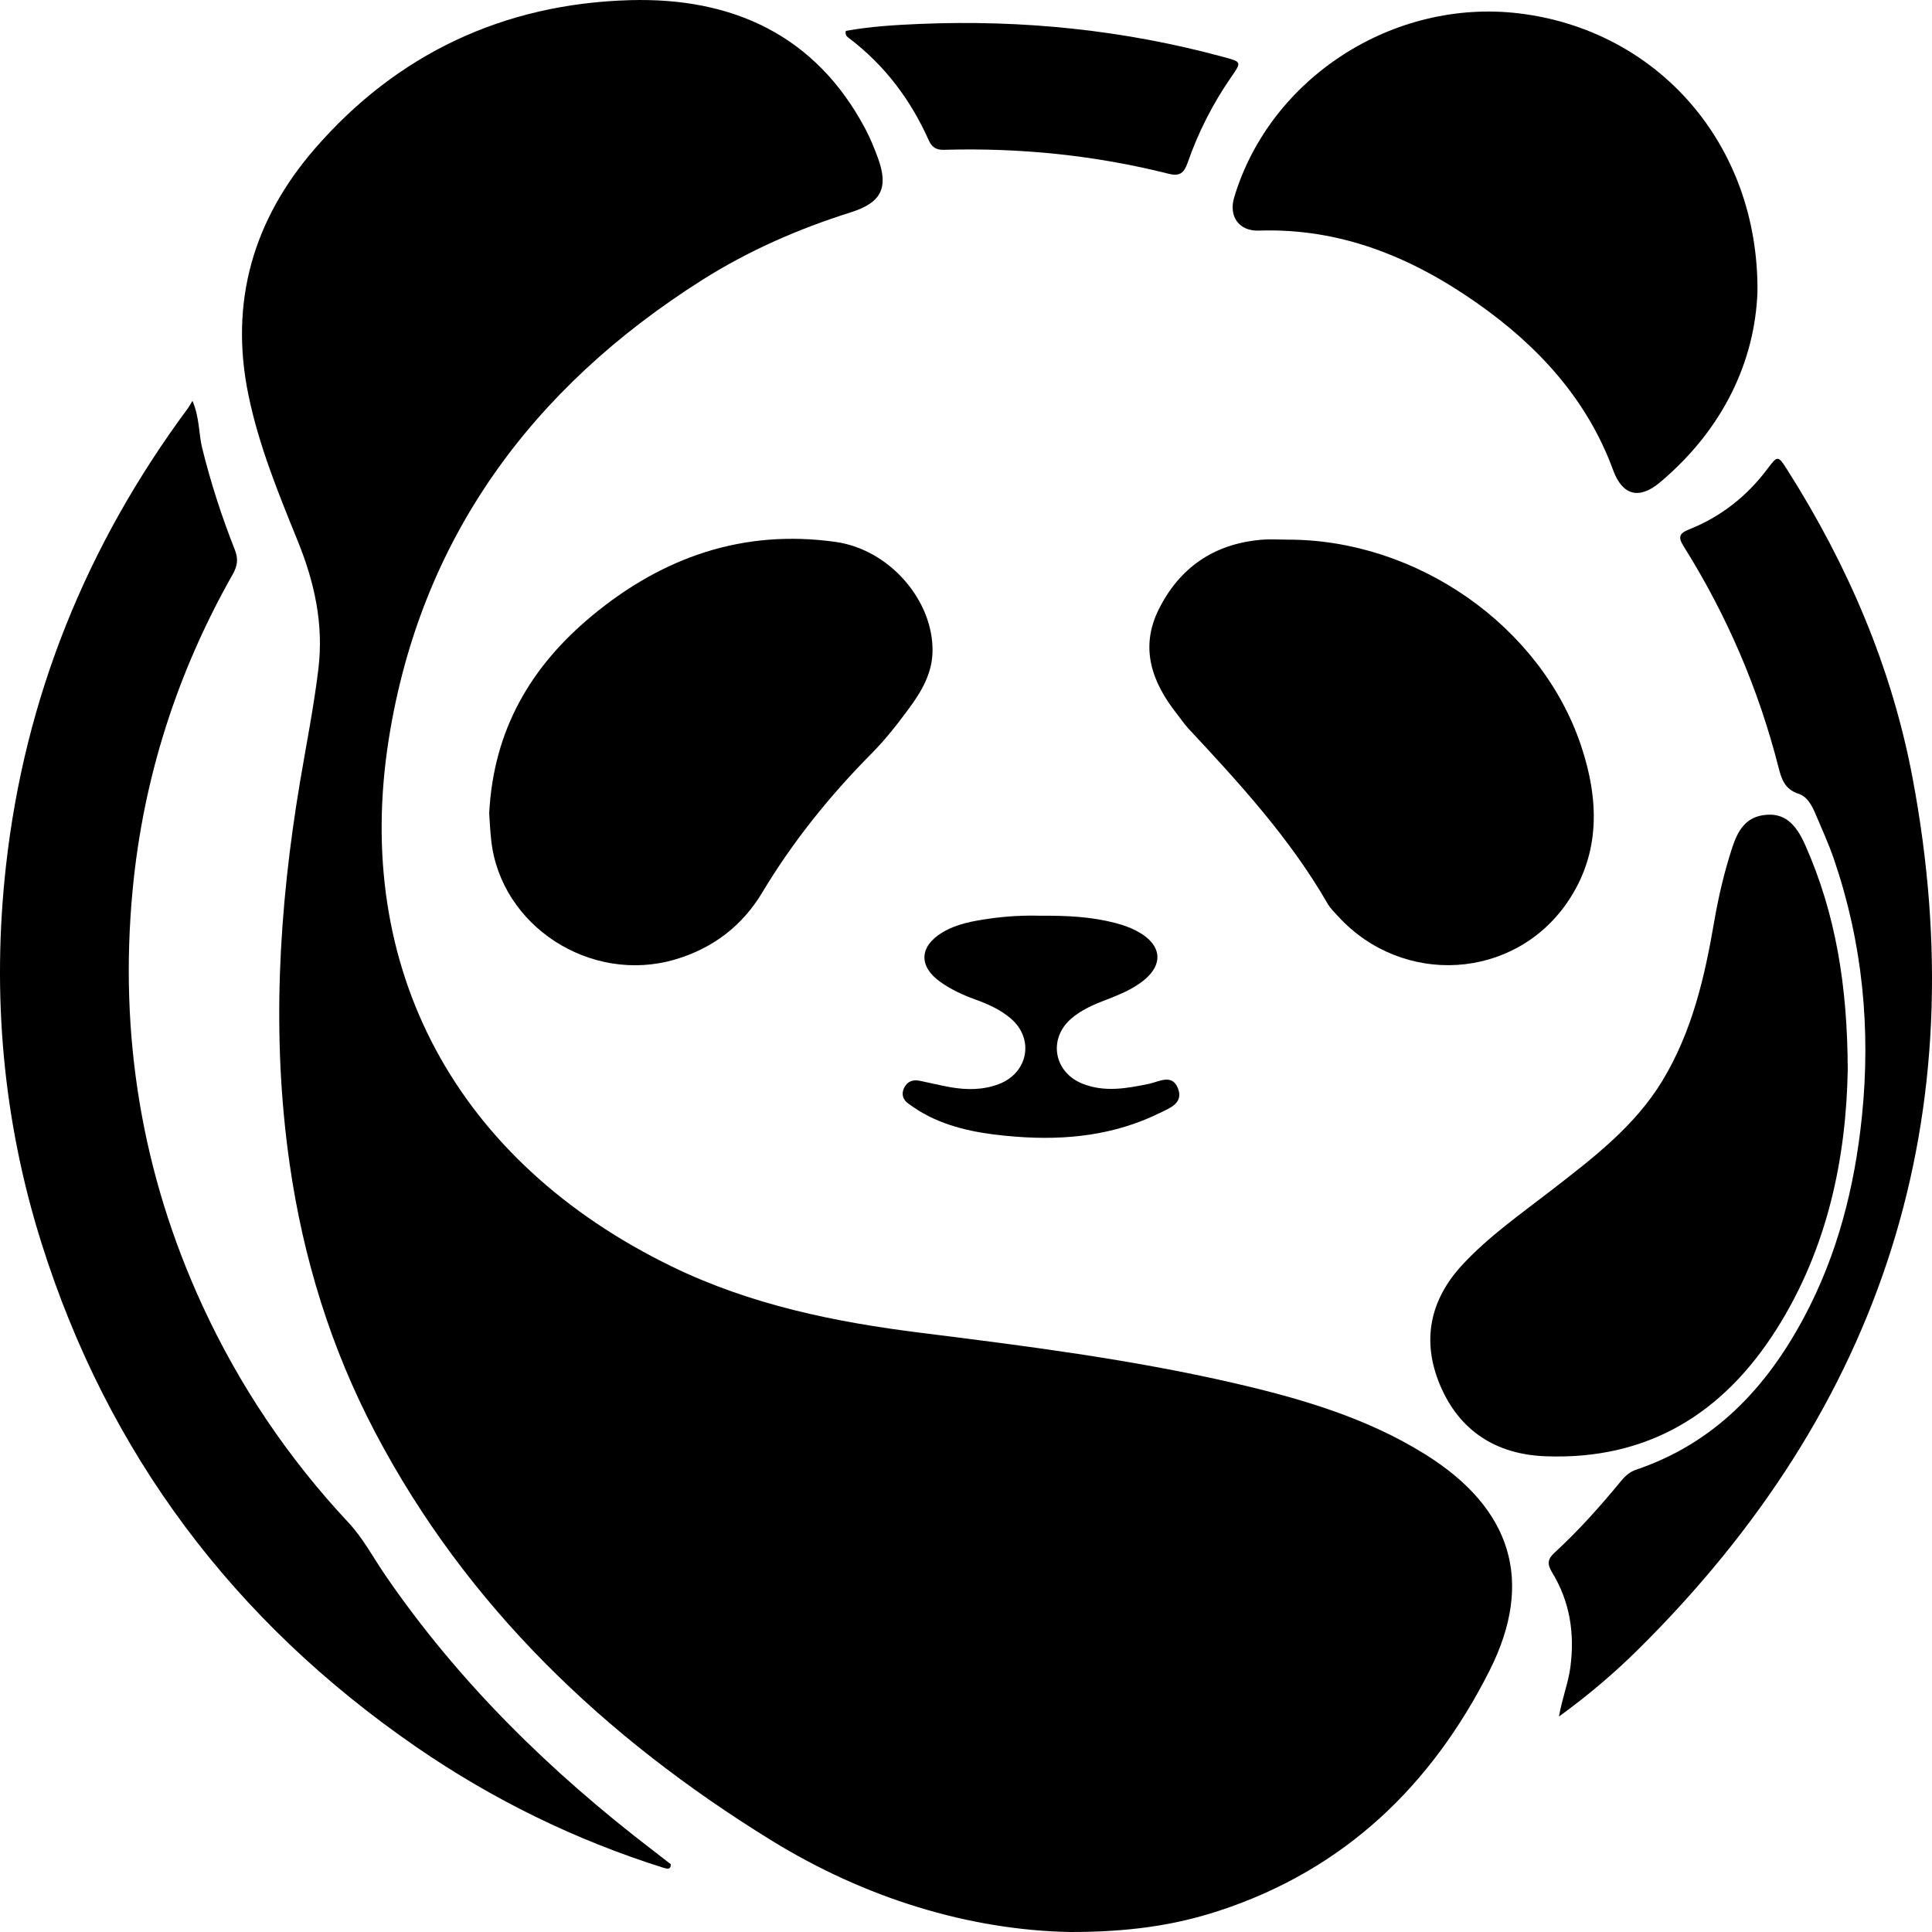 <svg  viewBox="0 0 625 625" fill="none" xmlns="http://www.w3.org/2000/svg">
<g clip-path="url(#clip0_416_386)">
<path d="M345.944 625C313.464 624.32 279.913 614.106 249.484 595.336C195.511 562.044 150.943 519.587 121.391 463.418C107.028 436.113 98.092 407.069 93.716 376.645C87.758 335.188 90.166 293.97 97.072 252.852C99.112 240.709 101.52 228.646 102.999 216.402C104.743 201.87 101.744 188.398 96.317 175.005C90.054 159.563 83.719 144.122 80.353 127.711C74.181 97.677 81.934 71.071 101.836 48.114C128.44 17.43 162.929 1.189 203.865 0.05C237.008 -0.87 263.867 11.424 279.883 41.597C281.525 44.686 282.861 47.954 284.055 51.242C287.513 60.787 285.085 65.584 275.221 68.693C258.318 74.02 242.19 81.076 227.287 90.491C171.712 125.612 136.06 174.525 125.808 238.85C113.914 313.519 147.669 375.836 217.361 409.727C242.884 422.14 270.11 427.697 298.05 431.185C331.907 435.413 365.774 439.731 399.05 447.397C420.757 452.404 442.098 458.621 461.132 470.524C489.012 487.965 496.468 511.532 481.84 540.486C463.183 577.426 435.069 604.791 394.357 618.134C379.882 622.881 364.968 625.04 345.944 625Z" fill="black"/>
<path d="M214.77 604.271C186.085 595.246 159.42 582.183 134.805 565.242C75.466 524.395 34.805 470.074 13.414 402.111C0.877 362.283 -2.673 321.485 1.928 280.168C7.987 225.727 27.94 176.394 60.787 132.078C61.185 131.548 61.481 130.949 62.266 129.669C64.623 135.286 64.255 140.314 65.418 145.021C68.193 156.195 71.722 167.139 75.966 177.843C77.129 180.782 76.833 183.05 75.293 185.769C57.247 217.632 46.312 251.783 42.895 288.013C38.498 334.658 45.771 379.593 65.52 422.43C77.445 448.286 93.185 471.673 112.751 492.582C117.504 497.669 120.677 503.786 124.553 509.443C148.27 544.094 177.955 573.158 211.393 598.734C213.27 600.163 215.127 601.623 216.994 603.072C217.045 604.881 215.892 604.561 214.77 604.271Z" fill="black"/>
<path d="M568.538 94.379C567.722 116.846 557.47 138.864 536.956 156.085C530.213 161.742 524.827 160.213 521.869 152.147C513.463 129.19 497.611 111.919 477.75 97.997C456.715 83.255 433.753 73.71 407.2 74.599C400.774 74.819 397.428 69.952 399.254 63.865C410.822 25.246 450.656 -0.52 491.307 4.318C535.997 9.645 568.946 46.395 568.538 94.379Z" fill="black"/>
<path d="M597.743 346.072C597.253 373.837 591.521 403.53 574.587 430.186C557.439 457.161 533.202 472.423 499.825 471.094C483.697 470.454 471.996 462.658 465.855 448.076C459.868 433.854 462.479 420.601 473.078 409.157C481.687 399.872 492.123 392.616 502.11 384.871C515.442 374.536 528.867 364.322 537.772 349.63C547.422 333.708 551.462 316.078 554.542 298.128C555.93 290.082 557.786 282.156 560.316 274.371C562.122 268.844 564.651 264.116 571.404 263.587C577.025 263.147 580.748 266.065 583.962 273.311C593.826 295.499 597.651 318.837 597.743 346.072Z" fill="black"/>
<path d="M158.257 263.167C159.614 236.042 171.794 215.533 191.573 199.142C214.291 180.322 240.334 171.087 270.345 175.315C287.778 177.773 301.998 194.304 301.672 210.815C301.529 217.881 298.142 223.628 294.164 229.035C290.4 234.153 286.442 239.23 281.964 243.747C268.407 257.43 256.472 272.232 246.597 288.713C240.181 299.417 230.714 306.763 218.402 310.391C191.114 318.427 162.011 299.647 158.92 271.932C158.543 268.624 158.41 265.296 158.257 263.167Z" fill="black"/>
<path d="M416.646 174.575C458.276 174.545 498.417 202.4 511.433 241.109C517.238 258.379 517.982 276.02 506.955 292.011C489.664 317.088 453.788 319.136 432.968 296.529C431.713 295.169 430.356 293.84 429.448 292.271C417.32 271.232 400.988 253.412 384.483 235.722C383.116 234.253 382.004 232.553 380.749 230.974C372.619 220.7 368.651 209.556 374.874 197.093C381.555 183.7 392.633 175.944 407.996 174.615C410.852 174.365 413.759 174.575 416.646 174.575Z" fill="black"/>
<path d="M504.323 555.298C505.384 549.251 507.332 544.484 508.006 539.417C509.464 528.453 507.883 518.128 502.089 508.643C500.437 505.925 500.651 504.346 502.895 502.287C510.719 495.111 517.748 487.195 524.48 479.019C525.786 477.43 527.275 476.131 529.275 475.451C554.746 466.816 571.476 448.866 583.594 426.168C594.448 405.839 599.987 383.961 602.323 361.243C605.241 332.889 602.558 305.084 593.296 277.999C591.572 272.961 589.348 268.084 587.257 263.177C586.124 260.518 584.625 257.69 581.85 256.79C577.362 255.331 576.321 252.063 575.342 248.215C568.875 222.839 558.623 198.992 544.647 176.714C542.862 173.865 543.107 172.566 546.422 171.257C556.735 167.159 565.11 160.523 571.721 151.737C575.118 147.23 575.169 147.24 578.341 152.237C597.794 182.95 611.943 215.873 618.665 251.413C639.291 360.624 609.566 454.873 529.744 533.8C522.124 541.326 513.943 548.302 504.323 555.298Z" fill="black"/>
<path d="M273.629 9.995C281.433 8.575 289.522 8.076 297.561 7.736C330.867 6.347 363.663 9.705 395.826 18.44C401.702 20.039 401.712 19.999 398.254 24.986C392.317 33.572 387.625 42.807 384.217 52.591C383.044 55.95 381.667 57.129 378.036 56.209C354.217 50.213 329.979 47.764 305.415 48.464C302.814 48.534 301.468 47.654 300.417 45.315C294.602 32.292 286.238 21.128 274.7 12.373C274.078 11.894 273.293 11.414 273.629 9.995Z" fill="black"/>
<path d="M336.579 296.239C345.067 296.169 353.033 296.549 360.807 298.588C363.081 299.187 365.377 299.947 367.458 301.026C376.383 305.644 376.751 312.64 368.447 318.297C365.224 320.496 361.623 321.985 357.981 323.374C353.86 324.953 349.81 326.662 346.454 329.601C339.007 336.127 340.935 346.931 350.249 350.599C357.42 353.418 364.56 352.098 371.773 350.599C374.935 349.94 379.189 347.251 381.076 352.098C382.953 356.906 378.301 358.505 375.2 360.034C360.521 367.29 344.73 368.969 328.612 367.71C318.983 366.96 309.343 365.541 300.55 361.154C298.142 359.954 295.847 358.495 293.695 356.896C292.103 355.706 291.522 353.937 292.45 351.988C293.46 349.87 295.225 349.17 297.489 349.62C300.815 350.289 304.1 351.119 307.446 351.709C312.689 352.628 317.912 352.648 323.002 350.749C332.611 347.171 334.702 336.087 327.011 329.501C323.624 326.602 319.605 324.813 315.453 323.314C311.454 321.865 307.619 320.086 304.171 317.627C297.132 312.61 297.367 306.193 304.793 301.686C309.363 298.907 314.576 297.988 319.789 297.218C325.511 296.369 331.285 296.089 336.579 296.239Z" fill="black"/>
</g>
<defs>
<clipPath id="clip0_416_386">
<rect width="625" height="625" fill="white"/>
</clipPath>
</defs>
</svg>
